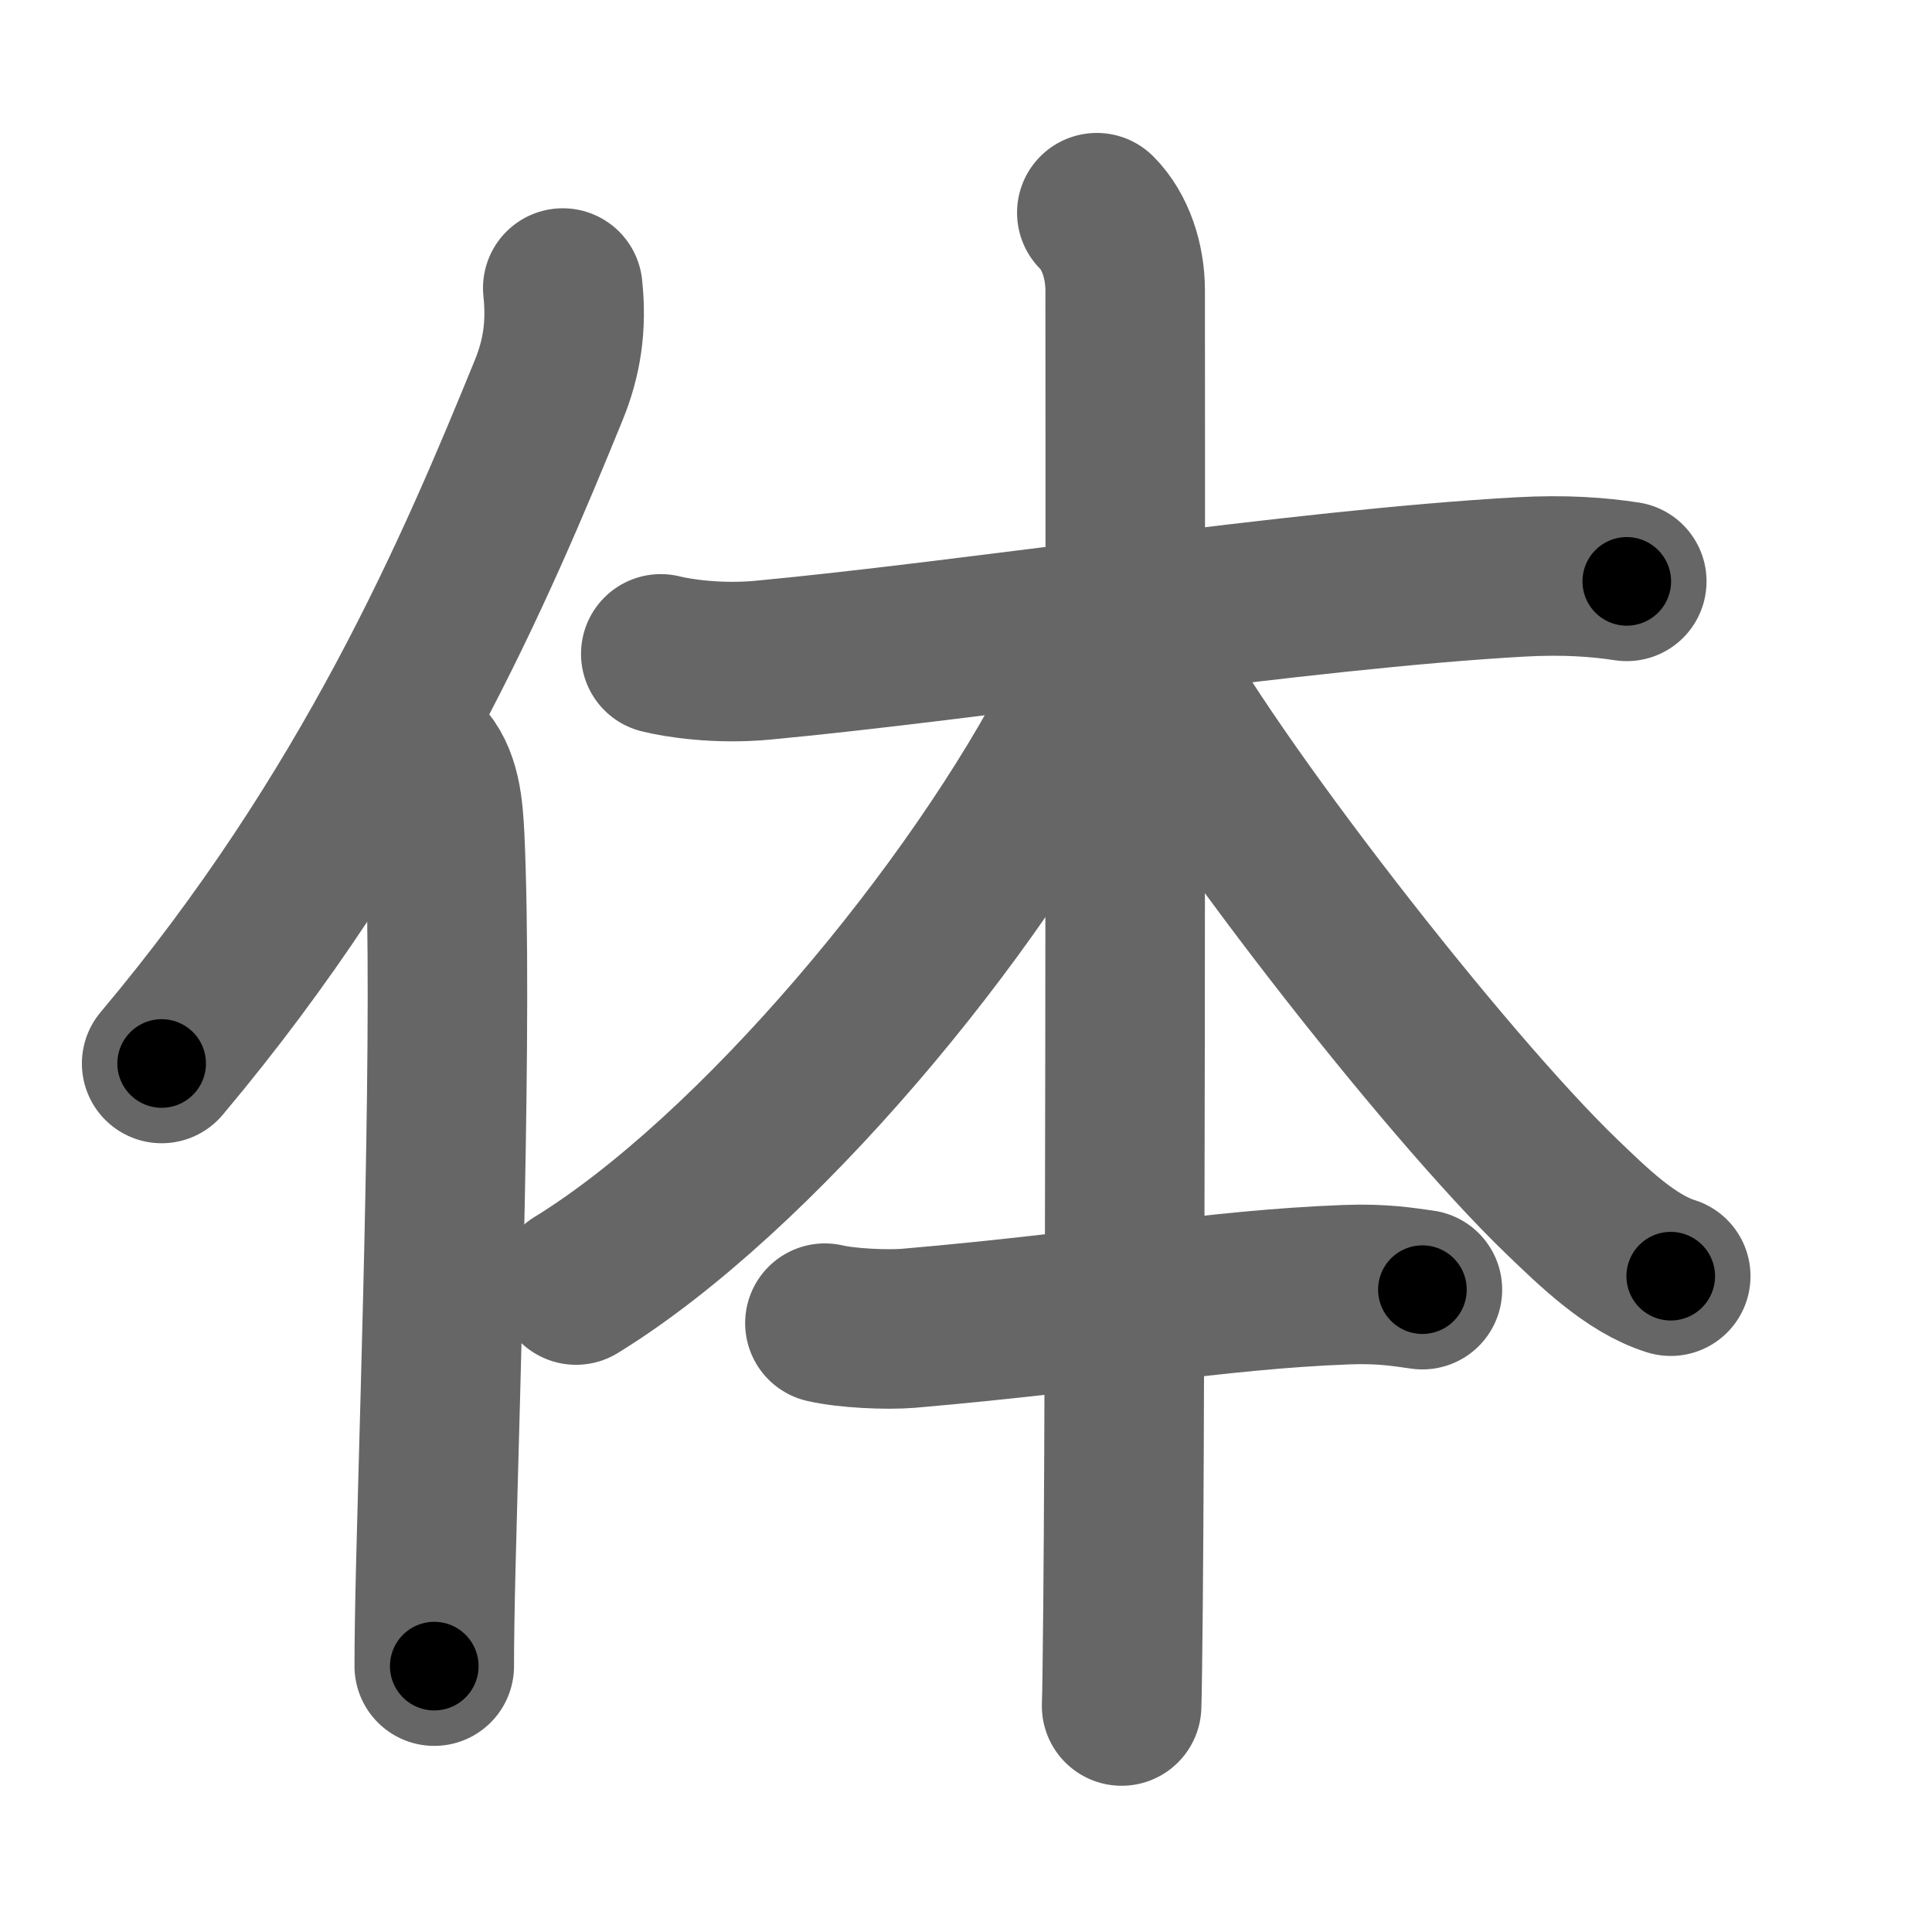 <svg xmlns="http://www.w3.org/2000/svg" width="109" height="109" viewBox="0 0 109 109" id="4f53"><g fill="none" stroke="#666" stroke-width="9" stroke-linecap="round" stroke-linejoin="round"><g><g><path d="M31.75,16.25c0.23,2.15-0.05,3.95-0.8,5.78C26.88,32,21,45.88,9.12,60" /><path d="M23.78,42.75c1.11,1.11,1.23,2.89,1.31,4.49c0.46,10.12-0.23,30.08-0.5,41.01c-0.06,2.38-0.09,4.36-0.09,5.75" /></g><g><g><path d="M37.28,36.89c0.95,0.24,3.21,0.59,5.72,0.36c11.97-1.12,30.25-4,42.78-4.7c2.52-0.14,4.42,0.01,6,0.25" /><path d="M61.88,12c1.06,1.06,1.6,2.75,1.6,4.38c0,0.85,0.05,55.5-0.12,74.13c-0.03,2.9-0.05,4.93-0.08,5.74" /><path d="M61.88,36.37c0,1.38-0.51,2.64-0.94,3.49C55.07,51.39,42.61,66.29,32.5,72.5" /><path d="M64.38,36.75c3.77,7.25,17.11,24.4,23.75,30.78c1.71,1.64,3.85,3.76,6.13,4.47" /></g><path d="M46.54,74.65c1.23,0.29,3.48,0.39,4.71,0.29c10.8-0.93,17.26-2.18,24.7-2.46c2.05-0.08,3.28,0.14,4.3,0.28" /></g></g></g><g fill="none" stroke="#000" stroke-width="5" stroke-linecap="round" stroke-linejoin="round"><path d="M31.75,16.25c0.23,2.15-0.05,3.95-0.8,5.78C26.88,32,21,45.88,9.12,60" stroke-dasharray="49.898" stroke-dashoffset="49.898"><animate attributeName="stroke-dashoffset" values="49.898;49.898;0" dur="0.499s" fill="freeze" begin="0s;4f53.click" /></path><path d="M23.78,42.75c1.11,1.11,1.23,2.89,1.31,4.49c0.46,10.12-0.23,30.08-0.5,41.01c-0.06,2.38-0.09,4.36-0.09,5.75" stroke-dasharray="51.559" stroke-dashoffset="51.559"><animate attributeName="stroke-dashoffset" values="51.559" fill="freeze" begin="4f53.click" /><animate attributeName="stroke-dashoffset" values="51.559;51.559;0" keyTimes="0;0.492;1" dur="1.015s" fill="freeze" begin="0s;4f53.click" /></path><path d="M37.28,36.89c0.95,0.24,3.21,0.59,5.72,0.36c11.97-1.12,30.25-4,42.78-4.7c2.52-0.14,4.42,0.01,6,0.25" stroke-dasharray="54.815" stroke-dashoffset="54.815"><animate attributeName="stroke-dashoffset" values="54.815" fill="freeze" begin="4f53.click" /><animate attributeName="stroke-dashoffset" values="54.815;54.815;0" keyTimes="0;0.649;1" dur="1.563s" fill="freeze" begin="0s;4f53.click" /></path><path d="M61.88,12c1.06,1.06,1.6,2.75,1.6,4.38c0,0.85,0.05,55.5-0.12,74.13c-0.03,2.9-0.05,4.93-0.08,5.74" stroke-dasharray="84.651" stroke-dashoffset="84.651"><animate attributeName="stroke-dashoffset" values="84.651" fill="freeze" begin="4f53.click" /><animate attributeName="stroke-dashoffset" values="84.651;84.651;0" keyTimes="0;0.711;1" dur="2.199s" fill="freeze" begin="0s;4f53.click" /></path><path d="M61.88,36.37c0,1.38-0.51,2.64-0.94,3.49C55.07,51.39,42.61,66.29,32.5,72.5" stroke-dasharray="47.358" stroke-dashoffset="47.358"><animate attributeName="stroke-dashoffset" values="47.358" fill="freeze" begin="4f53.click" /><animate attributeName="stroke-dashoffset" values="47.358;47.358;0" keyTimes="0;0.823;1" dur="2.673s" fill="freeze" begin="0s;4f53.click" /></path><path d="M64.38,36.75c3.77,7.25,17.11,24.4,23.75,30.78c1.71,1.64,3.85,3.76,6.13,4.47" stroke-dasharray="46.622" stroke-dashoffset="46.622"><animate attributeName="stroke-dashoffset" values="46.622" fill="freeze" begin="4f53.click" /><animate attributeName="stroke-dashoffset" values="46.622;46.622;0" keyTimes="0;0.852;1" dur="3.139s" fill="freeze" begin="0s;4f53.click" /></path><path d="M46.54,74.65c1.23,0.29,3.48,0.39,4.71,0.29c10.8-0.93,17.26-2.18,24.7-2.46c2.05-0.08,3.28,0.14,4.3,0.28" stroke-dasharray="33.877" stroke-dashoffset="33.877"><animate attributeName="stroke-dashoffset" values="33.877" fill="freeze" begin="4f53.click" /><animate attributeName="stroke-dashoffset" values="33.877;33.877;0" keyTimes="0;0.903;1" dur="3.478s" fill="freeze" begin="0s;4f53.click" /></path></g></svg>